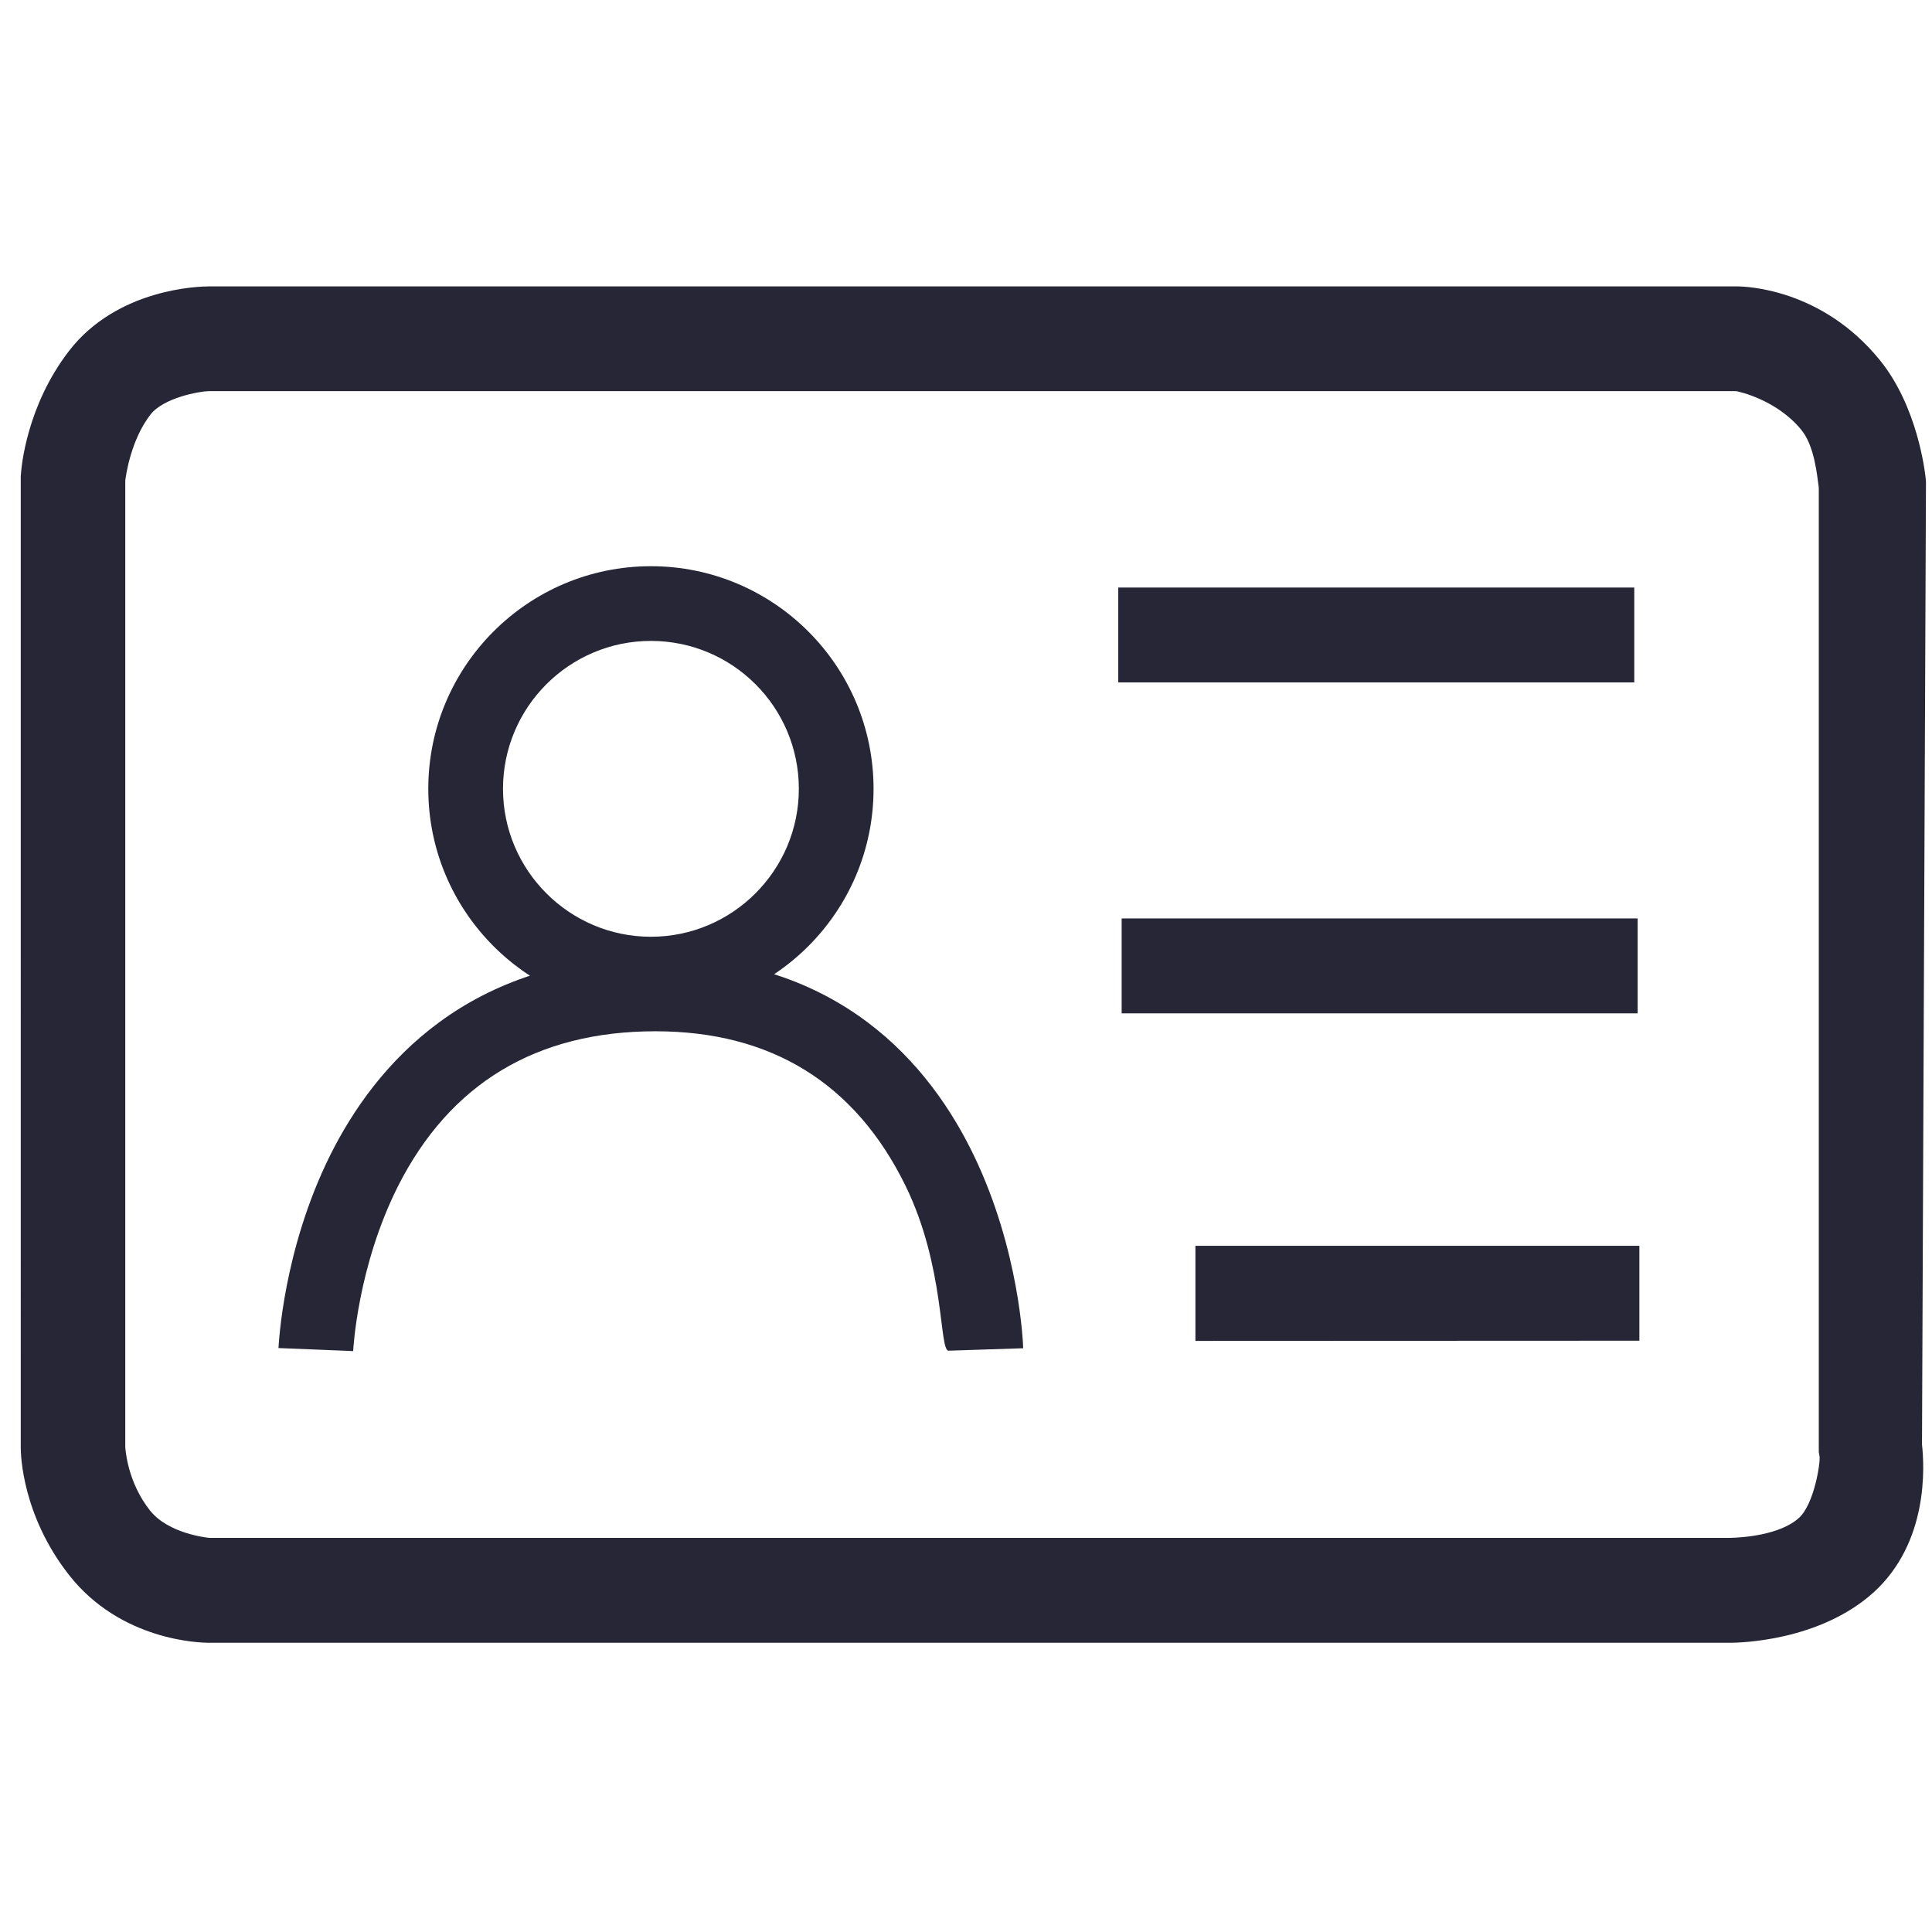 <svg xmlns="http://www.w3.org/2000/svg" viewBox="0 0 1024 1024" version="1.1"><path d="M917.1 870.7 110.7 870.7c-4.7 0-46.7-1-74.1-35.9-24.9-31.7-25.6-63.9-25.6-67.4L11 252.3l0.1-1c0.2-3.6 3-36.1 25.4-65.2 25.7-33.4 69.4-34.3 74.3-34.3l809.9 0c4.5 0 44.8 1.1 75.6 39 20.1 24.7 24 59.3 24.4 63.2l0.1 1.5-0 1.57-2.1 508.6c1.3 11.6 3.5 51.6-25.4 78.1C964.6 869.9 921.9 870.7 917.1 870.7zM111 815.1l805.9 0c6.3-0.1 26.5-1.4 36.6-10.6 8.1-7.4 11.4-29.3 10.9-32.5l-0.4-2.4 0-2.4-0-508.7c-0.9-6.4-2.2-22.1-9.3-30.7-12.8-15.7-32.8-20.3-34.7-20.5l-809.2 0c-5.2 0.1-24.2 3.52-31.1 12.5-10.3 13.4-12.9 31.7-13.3 34.9l0 512.3c0.15 1.7 1.2 18.5 13.1 33.6C89.3 812.9 109.7 815 111 815.1zM187.2 716.1l-39.6-1.6c0.17-2.1 2.4-51.9 27.4-102.2 23.9-48 73.2-105.2 172.4-105.2 97.6 0 145.7 57.3 168.8 105.4 24.2 50.3 26.1 100 26.1 102.1l-39.6 1.3c-05-0.4-1.8-44.5-22.7-87.3-26.6-54.4-71.2-82-132.6-82-63 0-108.9 27.6-136.5 82.2C189.4 671.6 187.2 715.6 187.2 716.1zM345 536.1c-65.1 0-118-52.9-118-118 0-65.1 52.9-118 118-118 65.1 0 118 52.9 118 118C463 483.2 410.1 536.1 345 536.1zM345 339.7c-43.3 0-78.4 35.2-78.4 78.4 0 43.2 35.2 78.4 78.4 78.4 43.2 0 78.4-35.2 78.4-78.4C423.4 374.8 388.3 339.7 345 339.7zM592.7 311.4l273.5 0 0 50.3L592.7 361.7 592.7 311.4zM594.5 486.8l273.5 0 0 50.3L594.5 537.1 594.5 486.8zM633.6 660.3l235.3 0 0 50.3L633.6 710.7 633.6 660.3z" fill="#272636" p-id="1609"></path></svg>
